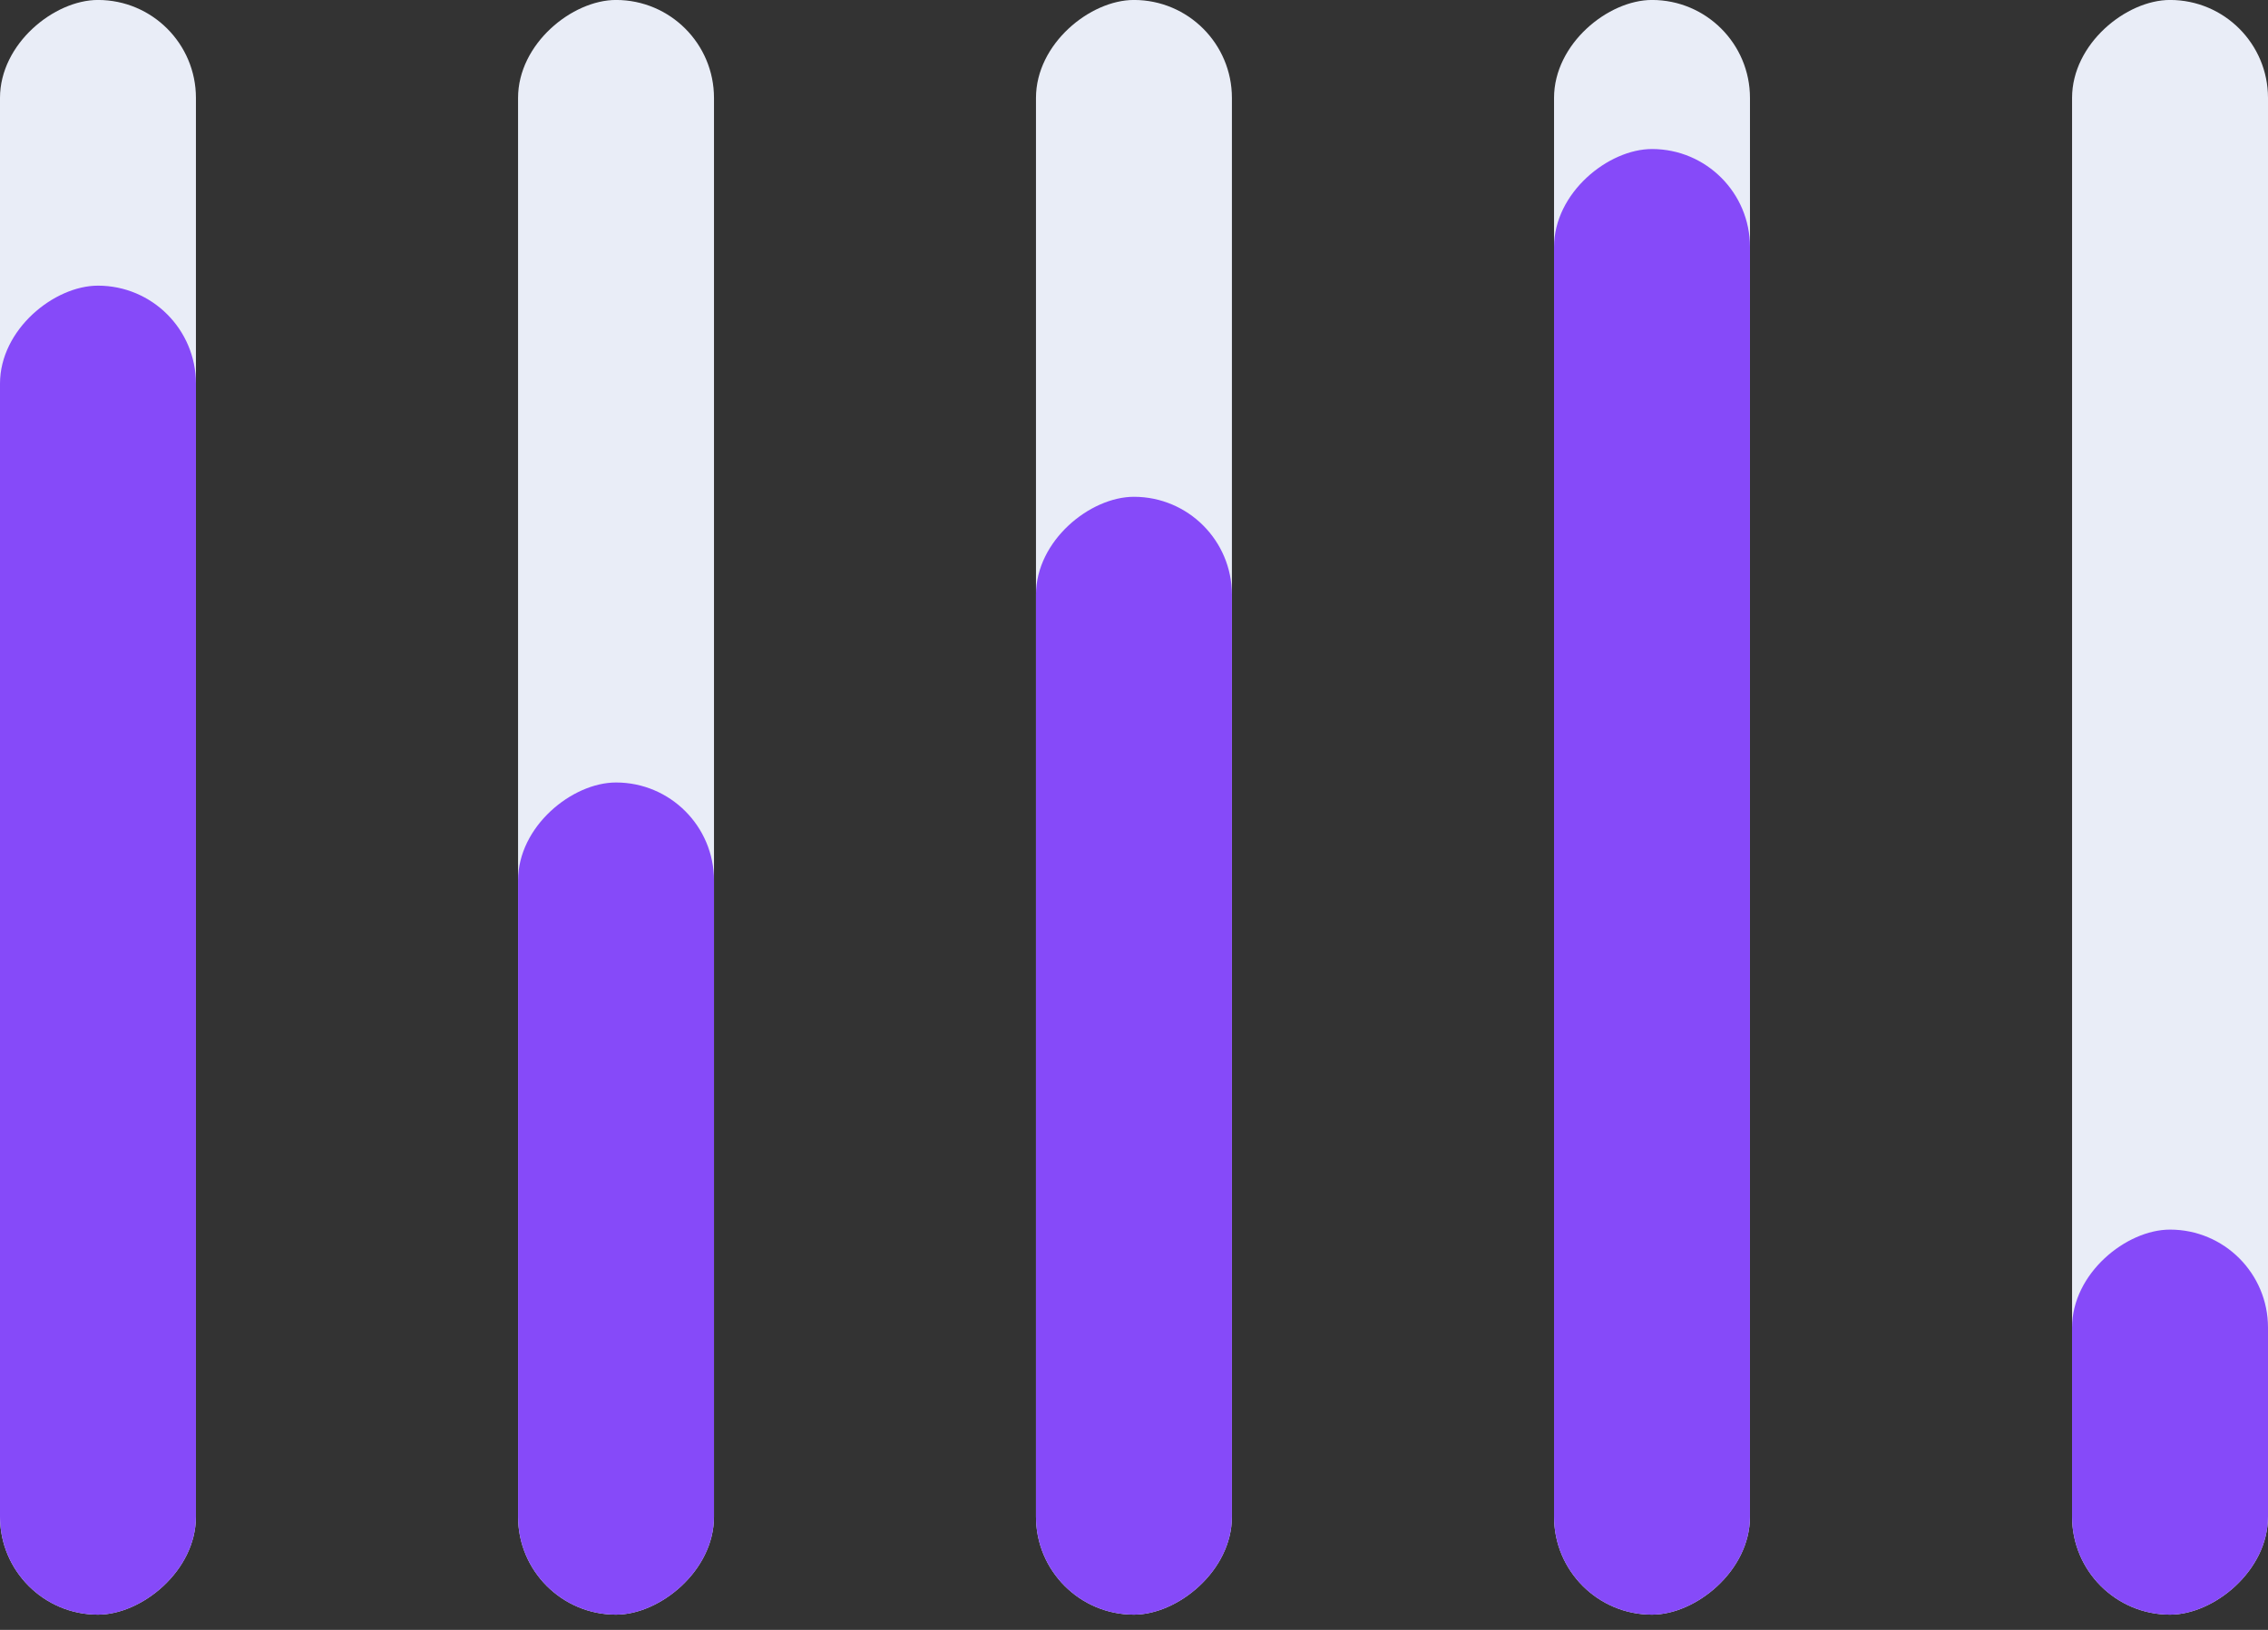 <svg width="64" height="46" viewBox="0 0 64 46" fill="none" xmlns="http://www.w3.org/2000/svg">
<rect x="0" y="0" width="64" height="46" fill="#333333" stroke="none"/>
<rect y="45.57" width="45.571" height="5.529" rx="2.765" transform="rotate(-90 0 45.57)" fill="#E9EDF7"/>
<rect y="45.57" width="37.508" height="5.529" rx="2.765" transform="rotate(-90 0 45.57)" fill="#864AF9"/>
<rect x="14.619" y="45.57" width="45.571" height="5.529" rx="2.765" transform="rotate(-90 14.619 45.57)" fill="#E9EDF7"/>
<rect x="14.619" y="45.57" width="23.486" height="5.529" rx="2.765" transform="rotate(-90 14.619 45.57)" fill="#864AF9"/>
<rect x="29.234" y="45.57" width="45.571" height="5.529" rx="2.765" transform="rotate(-90 29.234 45.57)" fill="#E9EDF7"/>
<rect x="29.234" y="45.57" width="31.549" height="5.529" rx="2.765" transform="rotate(-90 29.234 45.57)" fill="#864AF9"/>
<rect x="43.853" y="45.57" width="45.571" height="5.529" rx="2.765" transform="rotate(-90 43.853 45.57)" fill="#E9EDF7"/>
<rect x="43.853" y="45.57" width="41.364" height="5.529" rx="2.765" transform="rotate(-90 43.853 45.57)" fill="#864AF9"/>
<rect x="58.471" y="45.57" width="45.571" height="5.529" rx="2.765" transform="rotate(-90 58.471 45.57)" fill="#E9EDF7"/>
<rect x="58.471" y="45.57" width="10.867" height="5.529" rx="2.765" transform="rotate(-90 58.471 45.57)" fill="#864AF9"/>
</svg>
